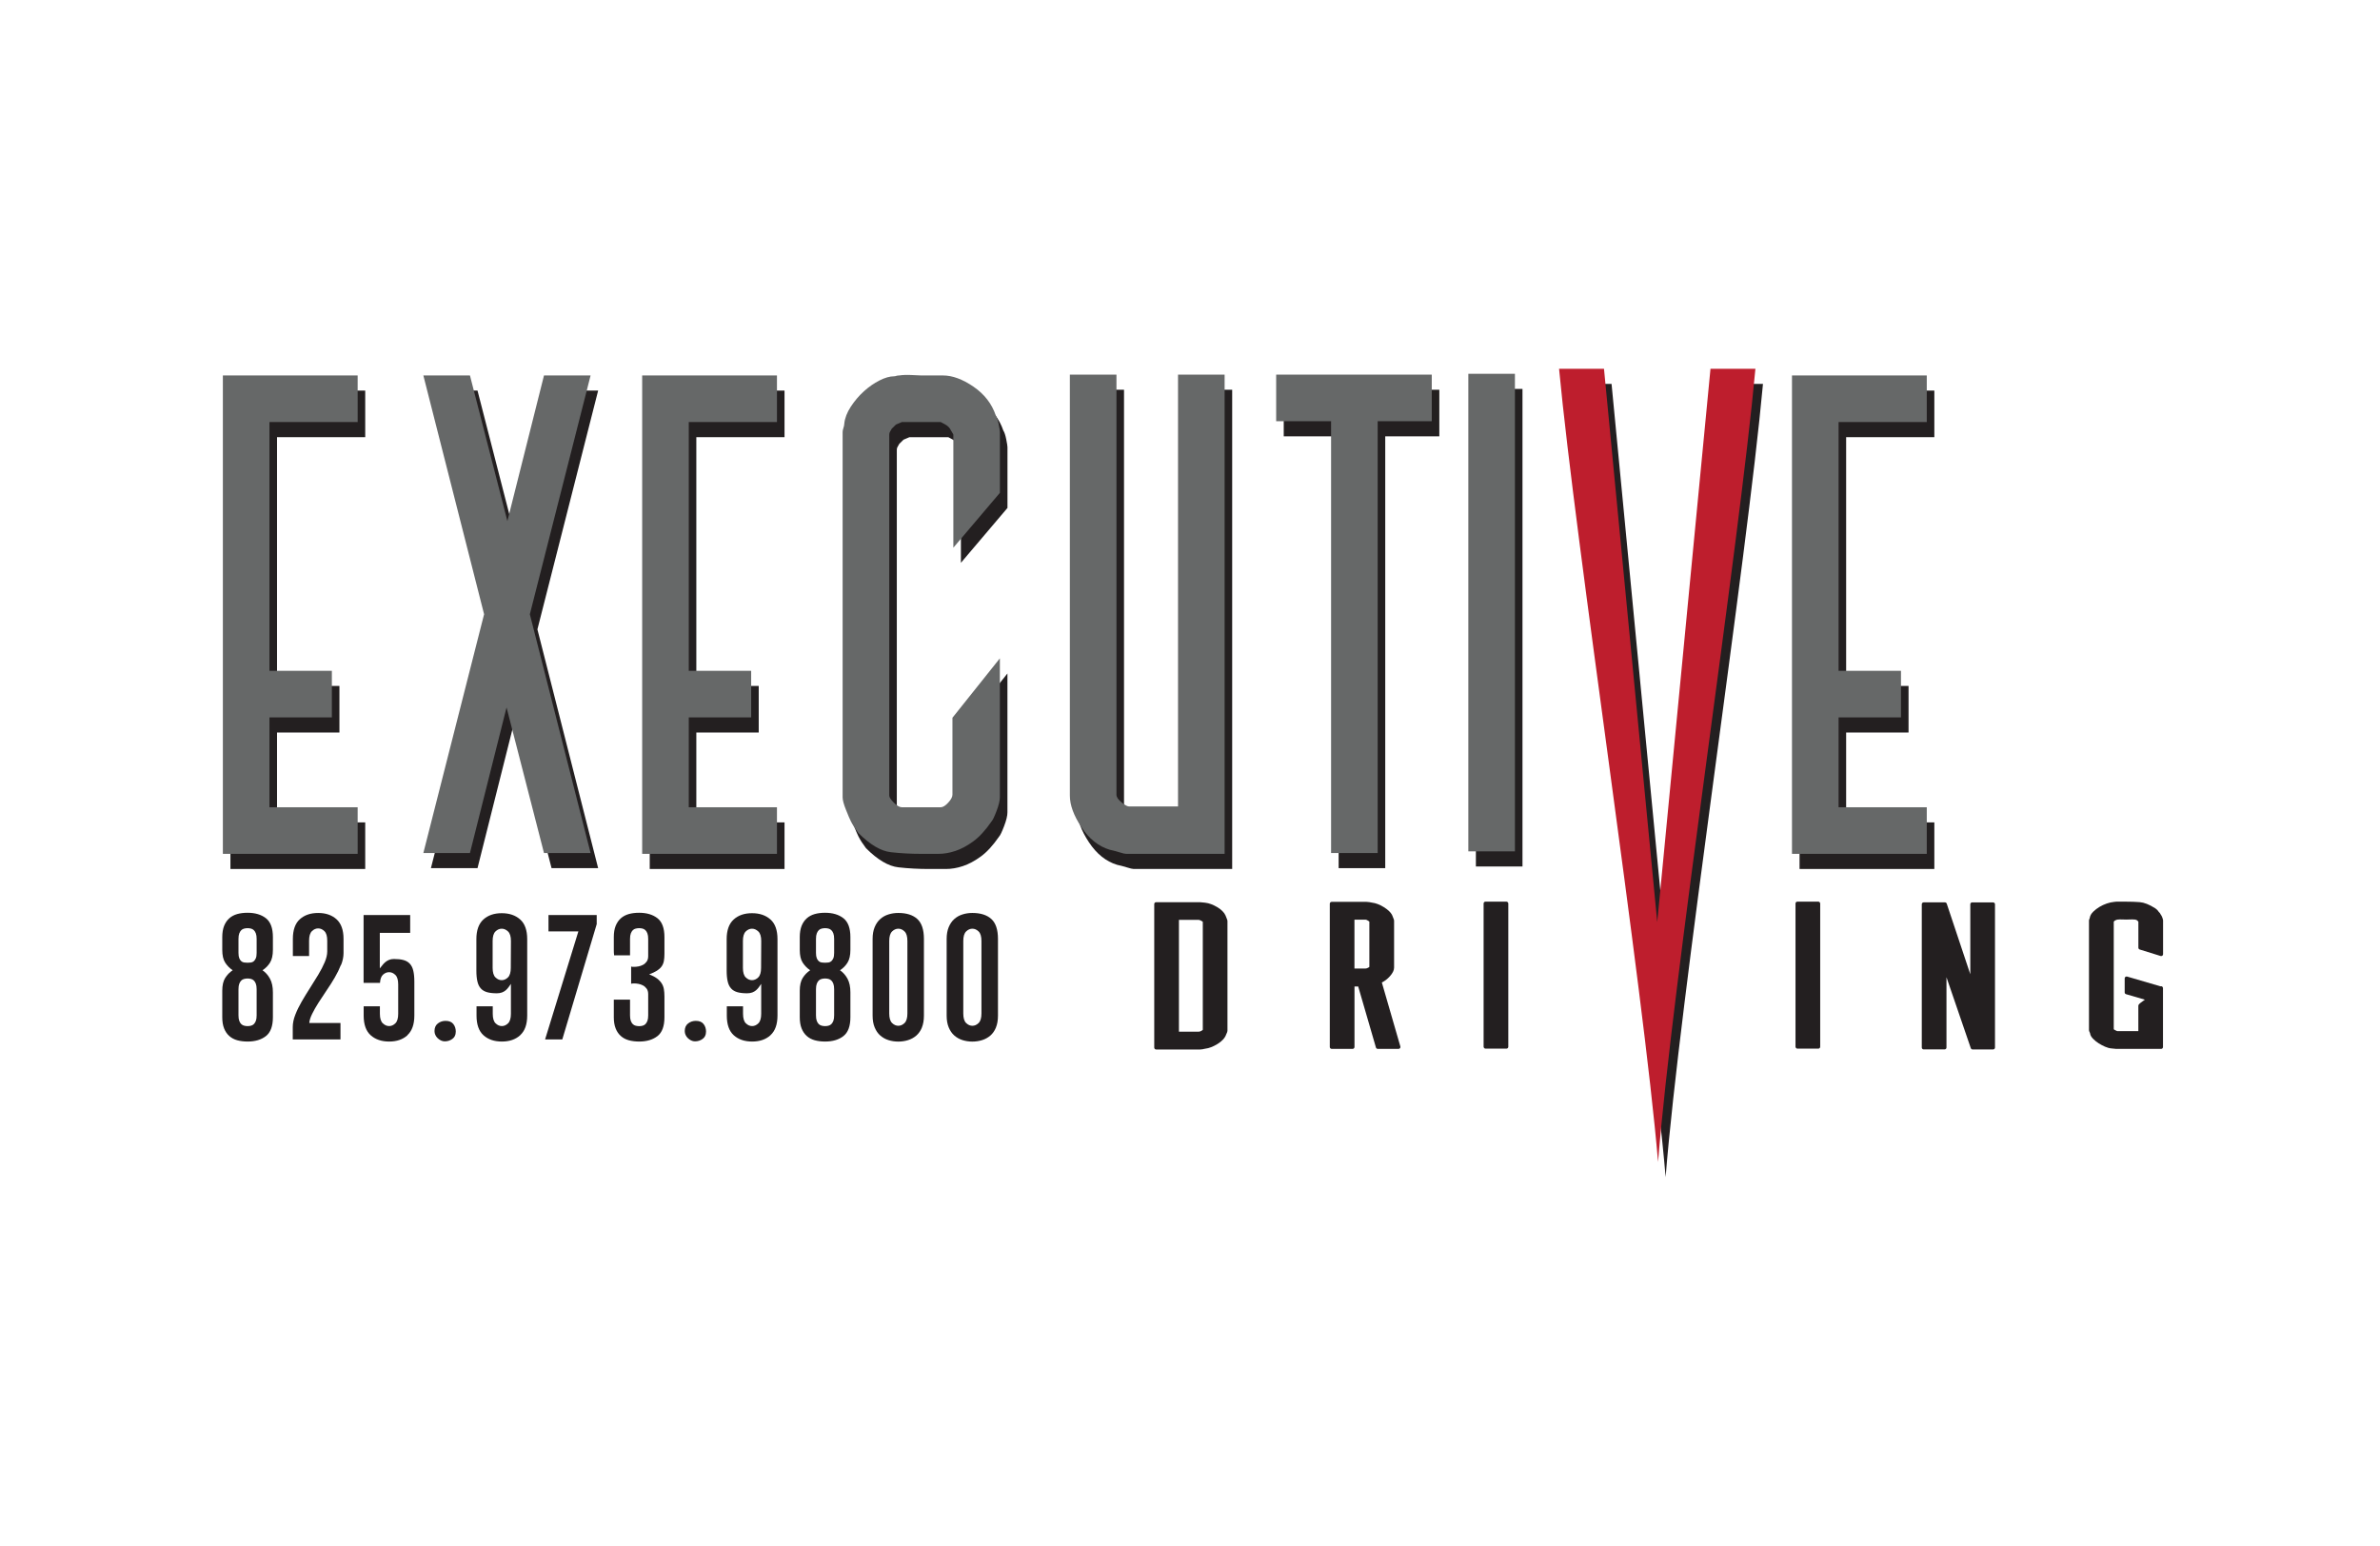 <?xml version="1.0" encoding="UTF-8"?>
<svg id="Layer_1" data-name="Layer 1" xmlns="http://www.w3.org/2000/svg" viewBox="0 0 629.31 408.77">
  <defs>
    <style>
      .cls-1 {
        fill: #666868;
      }

      .cls-1, .cls-2, .cls-3 {
        stroke-width: 0px;
      }

      .cls-2 {
        fill: #231f20;
      }

      .cls-3 {
        fill: #be1e2d;
      }
    </style>
  </defs>
  <g>
    <g>
      <path class="cls-2" d="m96.57,229.78h-35.64v-126.5h35.64v12.32h-23.32v65.78h16.5v12.32h-16.5v23.76h23.32v12.32Z"/>
      <path class="cls-2" d="m158.16,103.28l-16.06,63.14,16.06,63.14h-12.32l-9.9-38.5-9.68,38.5h-12.32l16.06-63.14-16.06-63.14h12.32l9.9,38.5,9.68-38.5h12.32Z"/>
      <path class="cls-2" d="m207.44,229.78h-35.64v-126.5h35.64v12.32h-23.32v65.78h16.5v12.32h-16.5v23.76h23.32v12.32Z"/>
      <path class="cls-2" d="m266.4,134.3l-12.32,14.52v-29.92c-.15-.29-.3-.55-.44-.77-.15-.22-.3-.47-.44-.77-.3-.44-.71-.8-1.23-1.1-.52-.29-.93-.51-1.23-.66h-10.27c-.3.15-.56.26-.78.33-.22.08-.48.19-.78.33l-1.12,1.1c-.15.3-.3.55-.44.77-.15.22-.22.48-.22.77v95.47c0,.44.41,1.07,1.22,1.88.82.81,1.52,1.21,2.12,1.21h10.25c.59,0,1.26-.41,2-1.22.74-.81,1.12-1.51,1.12-2.1v-20.35l12.54-15.71v36.74c0,.88-.29,2.09-.88,3.63-.59,1.54-1.03,2.46-1.32,2.75-1.62,2.35-3.23,4.11-4.84,5.28-1.62,1.18-3.19,2.02-4.73,2.53-1.54.52-3.05.77-4.51.77h-4.4c-2.79,0-5.5-.14-8.14-.44-2.64-.29-5.5-1.98-8.58-5.06-.88-1.17-1.54-2.2-1.98-3.08-.3-.58-.74-1.61-1.32-3.08-.59-1.46-.88-2.56-.88-3.3v-96.58c0-.29.07-.66.22-1.1.14-.44.22-.8.22-1.1.14-1.46.72-2.97,1.73-4.51,1.01-1.54,2.16-2.89,3.46-4.07,1.3-1.17,2.67-2.12,4.11-2.86,1.44-.73,2.74-1.1,3.9-1.1.15,0,.33-.03.55-.11.22-.07.48-.11.78-.11.89-.14,1.99-.18,3.33-.11,1.33.08,2.15.11,2.44.11h5.77c2.51,0,5.21.99,8.1,2.97,2.88,1.98,4.84,4.51,5.88,7.59.29.44.55,1.21.77,2.31.22,1.1.33,1.8.33,2.09v16.06Z"/>
      <path class="cls-2" d="m325.8,229.78h-26.04c-.3,0-.92-.14-1.86-.44-.95-.29-1.78-.51-2.51-.66-2.92-.88-5.4-2.86-7.44-5.94s-3.06-5.86-3.06-8.36v-111.32h12.32v111.1c0,.59.44,1.25,1.32,1.98.88.74,1.54,1.1,1.98,1.1h12.98v-114.18h12.32v126.72Z"/>
      <path class="cls-2" d="m380.58,115.38h-14.3v114.18h-12.32v-114.18h-14.52v-12.32h41.14v12.32Z"/>
      <path class="cls-2" d="m402.57,229.12h-12.32v-126.28h12.32v126.28Z"/>
      <path class="cls-2" d="m511.47,229.78h-35.64v-126.5h35.64v12.32h-23.32v65.78h16.5v12.32h-16.5v23.76h23.32v12.32Z"/>
    </g>
    <path class="cls-2" d="m466.16,101.51c-4.25,46.61-22.08,163.15-25.74,209.75-3.96-46.6-21.78-163.15-26.18-209.75h11.88l14.08,146.32,14.08-146.32h11.88Z"/>
    <g>
      <path class="cls-1" d="m94.57,225.78h-35.64v-126.5h35.64v12.32h-23.32v65.78h16.5v12.32h-16.5v23.76h23.32v12.32Z"/>
      <path class="cls-1" d="m156.16,99.28l-16.06,63.14,16.06,63.14h-12.32l-9.9-38.5-9.68,38.5h-12.32l16.06-63.14-16.06-63.14h12.32l9.9,38.5,9.68-38.5h12.32Z"/>
      <path class="cls-1" d="m205.44,225.78h-35.64v-126.5h35.64v12.32h-23.32v65.78h16.5v12.32h-16.5v23.76h23.32v12.32Z"/>
      <path class="cls-1" d="m264.4,130.3l-12.32,14.52v-29.92c-.15-.29-.3-.55-.44-.77-.15-.22-.3-.47-.44-.77-.3-.44-.71-.8-1.23-1.1-.52-.29-.93-.51-1.23-.66h-10.27c-.3.15-.56.26-.78.33-.22.08-.48.19-.78.33l-1.12,1.1c-.15.3-.3.55-.44.77-.15.22-.22.48-.22.77v95.47c0,.44.41,1.07,1.22,1.88.82.81,1.52,1.21,2.12,1.21h10.25c.59,0,1.26-.41,2-1.22.74-.81,1.12-1.51,1.12-2.1v-20.35l12.54-15.71v36.74c0,.88-.29,2.09-.88,3.63-.59,1.54-1.03,2.46-1.32,2.75-1.62,2.35-3.23,4.11-4.84,5.28-1.62,1.18-3.19,2.02-4.73,2.53-1.54.52-3.05.77-4.51.77h-4.4c-2.79,0-5.5-.14-8.14-.44-2.64-.29-5.5-1.98-8.58-5.06-.88-1.17-1.54-2.2-1.98-3.08-.3-.58-.74-1.61-1.32-3.08-.59-1.46-.88-2.56-.88-3.3v-96.58c0-.29.07-.66.22-1.1.14-.44.22-.8.22-1.1.14-1.46.72-2.97,1.73-4.51,1.01-1.54,2.16-2.89,3.46-4.07,1.3-1.17,2.67-2.12,4.11-2.86,1.44-.73,2.74-1.1,3.9-1.1.15,0,.33-.03.55-.11.22-.07.48-.11.78-.11.89-.14,1.99-.18,3.33-.11,1.33.08,2.15.11,2.44.11h5.77c2.51,0,5.21.99,8.1,2.97,2.88,1.98,4.84,4.51,5.88,7.59.29.44.55,1.21.77,2.31.22,1.1.33,1.8.33,2.09v16.06Z"/>
      <path class="cls-1" d="m323.8,225.78h-26.04c-.3,0-.92-.14-1.86-.44-.95-.29-1.78-.51-2.51-.66-2.92-.88-5.4-2.86-7.44-5.94s-3.06-5.86-3.06-8.36v-111.32h12.32v111.1c0,.59.44,1.25,1.32,1.98.88.74,1.54,1.1,1.98,1.1h12.98v-114.18h12.32v126.72Z"/>
      <path class="cls-1" d="m378.58,111.38h-14.3v114.18h-12.32v-114.18h-14.52v-12.32h41.14v12.32Z"/>
      <path class="cls-1" d="m400.57,225.12h-12.32v-126.28h12.32v126.28Z"/>
      <path class="cls-1" d="m509.47,225.78h-35.64v-126.5h35.64v12.32h-23.32v65.78h16.5v12.32h-16.5v23.76h23.32v12.32Z"/>
    </g>
    <path class="cls-3" d="m464.16,97.51c-4.25,46.61-22.08,163.15-25.74,209.75-3.96-46.6-21.78-163.15-26.18-209.75h11.88l14.08,146.32,14.08-146.32h11.88Z"/>
    <g>
      <path class="cls-2" d="m318.07,277.42c.29-.04.51-.09.67-.13.96-.11,2.04-.53,3.21-1.25,1.2-.75,1.96-1.59,2.27-2.51.08-.12.15-.29.22-.5.1-.29.12-.41.12-.52v-28.97c0-.14-.04-.33-.24-.79-.13-.3-.22-.53-.29-.72-.16-.37-.43-.75-.84-1.15-.38-.38-.84-.73-1.36-1.03-.51-.3-1.04-.56-1.57-.76-.55-.21-1.08-.34-1.63-.4-.12,0-.33-.02-.62-.06-.36-.05-.61-.07-.76-.07h-11.55c-.28,0-.5.22-.5.5v37.95c0,.28.22.5.5.5h11.65c.15,0,.39-.02.71-.07Zm-.03-33.68v28.57s-.11.11-.3.23c-.28.17-.54.26-.78.26h-5.23v-29.56h5.23c.1,0,.33.04.74.27.26.15.33.23.34.23Z"/>
      <path class="cls-2" d="m365.37,259.79c.75-.34,1.46-.89,2.14-1.64.74-.83,1.11-1.58,1.11-2.28v-12.41c0-.14-.04-.33-.24-.79-.13-.3-.22-.53-.31-.76-.37-.7-1.09-1.38-2.21-2.07-1.08-.66-2.11-1.05-3.07-1.16-.16-.05-.4-.09-.73-.14-.36-.05-.61-.07-.76-.07h-9.18c-.28,0-.5.22-.5.5v37.88c0,.28.22.5.5.5h5.53c.28,0,.5-.22.5-.5v-16h.98l4.69,16.14c.06.21.26.36.48.36h5.5c.16,0,.31-.07.4-.2.09-.13.12-.29.08-.44l-4.9-16.93Zm-3.29-16.1v11.97s-.08.1-.28.21c-.29.16-.55.24-.8.24h-2.86v-12.93h2.96c.09,0,.29.04.66.28.24.16.31.25.32.23Z"/>
      <rect class="cls-2" x="392.29" y="238.41" width="6.53" height="38.88" rx=".5" ry=".5"/>
      <rect class="cls-2" x="474.76" y="238.41" width="6.53" height="38.88" rx=".5" ry=".5"/>
      <path class="cls-2" d="m527.01,238.61h-5.53c-.28,0-.5.22-.5.5v18.51l-6.23-18.67c-.07-.2-.26-.34-.47-.34h-5.63c-.28,0-.5.22-.5.5v37.88c0,.28.22.5.5.5h5.53c.28,0,.5-.22.5-.5v-18.58l6.43,18.75c.07.2.26.34.47.34h5.43c.28,0,.5-.22.5-.5v-37.88c0-.28-.22-.5-.5-.5Z"/>
      <path class="cls-2" d="m571.37,241.89c-.15-.33-.33-.58-.55-.75-.23-.38-.57-.72-1-1-1.51-.96-2.87-1.5-4.03-1.59-1.09-.09-2.32-.13-3.64-.13h-2.57s-.07,0-.11.01c-.16.04-.33.05-.53.06-.56.05-1.18.19-1.87.42-.68.23-1.33.54-1.94.9-.61.37-1.16.79-1.64,1.26-.53.52-.84,1.06-.93,1.67,0,0,0,.05-.06.18-.1.24-.14.37-.14.49v28.97c0,.18.07.38.21.64.08.15.08.21.09.31.08.46.35.91.81,1.38.41.42.9.81,1.44,1.16.54.34,1.1.64,1.67.89.59.26,1.15.42,1.71.47.17,0,.38.02.61.06.3.05.53.07.68.07h11.85c.28,0,.5-.22.5-.5v-15.58c0-.18-.1-.35-.26-.44-.12-.07-.27-.08-.4-.03l-8.83-2.58c-.15-.04-.31-.01-.44.08-.13.09-.2.24-.2.4v3.7c0,.22.15.42.36.48l4.98,1.45c-.19.15-.4.3-.63.46-.89.63-1.1.85-1.1,1.17v6.69h-5.5s-.19,0-.66-.27c-.27-.15-.34-.24-.34-.23v-28.45c.07-.06.15-.15.25-.26.1-.04.19-.09.27-.13.13-.04.24-.09.33-.13.04-.02.09-.03.22-.03.31-.04.72-.05,1.22-.03.55.02.89.03,1.02.03s.46,0,.97-.03c.47-.02.9-.01,1.33.03.02,0,.12,0,.37.1.15.06.25.13.33.23.06.09.13.17.2.24v6.86c0,.22.14.41.35.48l5.53,1.72c.15.04.32.02.45-.08.13-.09.2-.24.2-.4v-8.91c0-.13-.03-.3-.18-.72-.11-.31-.23-.57-.38-.78Z"/>
    </g>
  </g>
  <g>
    <path class="cls-2" d="m70.31,273.97c-1.23.96-2.85,1.44-4.85,1.44-1,0-1.91-.12-2.73-.34-.82-.23-1.52-.6-2.1-1.12-.59-.52-1.04-1.18-1.37-2-.33-.82-.49-1.81-.49-2.98v-7c0-1.43.26-2.55.77-3.37.52-.82,1.17-1.5,1.98-2.04-.8-.54-1.46-1.22-1.98-2.02s-.77-1.93-.77-3.39v-3.35c0-1.17.17-2.17.49-2.98.33-.82.79-1.48,1.37-2s1.29-.89,2.1-1.12c.82-.23,1.72-.34,2.73-.34,2,0,3.62.48,4.85,1.44s1.85,2.63,1.85,5v3.35c0,1.46-.26,2.6-.77,3.41-.52.82-1.17,1.48-1.98,2,.8.54,1.46,1.29,1.98,2.23.51.95.77,2.15.77,3.61v6.57c0,2.38-.62,4.04-1.85,5Zm-2.45-25.7c0-.6-.07-1.09-.21-1.46-.14-.37-.32-.66-.54-.86s-.47-.34-.75-.41c-.29-.07-.59-.11-.9-.11-.29,0-.58.04-.88.11-.3.07-.56.21-.77.41s-.39.49-.54.86c-.14.37-.21.86-.21,1.46v3.69c0,.6.07,1.07.21,1.42.14.34.32.61.54.79.21.19.47.3.77.34s.59.06.88.06c.32,0,.62-.02.9-.06.29-.04.54-.16.75-.34.21-.19.39-.45.54-.79.14-.34.21-.82.21-1.42v-3.69Zm0,13.31c0-.6-.07-1.09-.21-1.46-.14-.37-.32-.66-.54-.86s-.47-.34-.75-.41c-.29-.07-.59-.11-.9-.11-.29,0-.58.04-.88.11-.3.07-.56.21-.77.41s-.39.49-.54.86c-.14.37-.21.86-.21,1.46v6.91c0,.6.07,1.09.21,1.46.14.37.32.66.54.86s.47.34.77.41c.3.07.59.11.88.11.32,0,.62-.04.9-.11.29-.07.54-.21.75-.41s.39-.49.54-.86c.14-.37.21-.86.21-1.46v-6.91Z"/>
    <path class="cls-2" d="m90.15,255.14c-.43,1.1-.97,2.21-1.63,3.34-.66,1.13-1.37,2.26-2.15,3.39-.77,1.13-1.49,2.22-2.15,3.26-.66,1.04-1.22,2.02-1.67,2.94-.46.92-.72,1.73-.77,2.44h8.25v4.34h-12.62v-3.26c0-1.03.22-2.12.67-3.26.44-1.14,1.01-2.31,1.7-3.5.69-1.19,1.42-2.38,2.19-3.58.77-1.2,1.5-2.38,2.19-3.52.69-1.14,1.25-2.24,1.7-3.29.44-1.04.67-2,.67-2.86v-2.83c0-1.2-.25-2.05-.75-2.53-.5-.49-1.05-.73-1.65-.73s-1.15.24-1.65.73c-.5.49-.75,1.33-.75,2.53v4.04h-4.29v-4.51c0-2.38.62-4.12,1.85-5.22,1.23-1.1,2.85-1.65,4.85-1.65s3.62.56,4.85,1.67c1.23,1.12,1.85,2.84,1.85,5.19v3.77c0,.97-.21,2.01-.64,3.11Z"/>
    <path class="cls-2" d="m107.75,273.74c-1.23,1.12-2.85,1.67-4.85,1.67s-3.63-.55-4.87-1.65-1.87-2.84-1.87-5.22v-2.45h4.29v1.97c0,1.2.26,2.05.77,2.53.52.49,1.07.73,1.67.73s1.15-.24,1.65-.73c.5-.49.75-1.33.75-2.53v-7.73c0-1.2-.25-2.05-.75-2.53-.5-.49-1.05-.73-1.65-.73s-1.1.21-1.59.64c-.49.43-.76,1.16-.82,2.19h-4.34v-17.95h12.32v4.72h-8.03v9.4c.2-.23.41-.49.62-.77.21-.29.46-.56.75-.82s.62-.47,1.01-.64.84-.26,1.35-.26c1,0,1.85.09,2.53.28.69.19,1.25.51,1.67.97.43.46.74,1.07.92,1.85.19.77.28,1.75.28,2.92v8.93c0,2.35-.62,4.08-1.85,5.2Z"/>
    <path class="cls-2" d="m120.51,272.83c0,.83-.3,1.46-.9,1.89-.6.43-1.27.64-2.02.64-.34,0-.68-.08-1.01-.24-.33-.16-.62-.37-.88-.62-.26-.26-.46-.54-.6-.86-.14-.31-.21-.64-.21-.99,0-.89.29-1.56.88-2.02s1.27-.69,2.04-.69c.92,0,1.6.27,2.04.82.44.54.67,1.23.67,2.06Z"/>
    <path class="cls-2" d="m137.55,273.74c-1.23,1.12-2.85,1.67-4.85,1.67s-3.62-.55-4.85-1.65c-1.23-1.1-1.85-2.84-1.85-5.22v-2.45h4.29v1.97c0,1.2.25,2.05.75,2.53.5.49,1.05.73,1.65.73s1.15-.24,1.65-.73c.5-.49.75-1.33.75-2.53v-7.9c-.2.29-.41.58-.62.88s-.47.57-.75.82c-.29.24-.62.44-1.01.58-.39.14-.84.21-1.35.21-1,0-1.85-.09-2.53-.28-.69-.19-1.25-.51-1.67-.97-.43-.46-.74-1.07-.92-1.85-.19-.77-.28-1.75-.28-2.92v-8.29c0-2.35.62-4.08,1.85-5.2,1.23-1.12,2.85-1.67,4.85-1.67s3.63.55,4.87,1.65c1.25,1.1,1.87,2.84,1.87,5.22v20.18c0,2.35-.62,4.08-1.85,5.2Zm-3.22-27.44c-.51-.49-1.07-.73-1.67-.73s-1.15.24-1.65.73c-.5.49-.75,1.33-.75,2.53v7.09c0,1.2.25,2.05.75,2.53.5.49,1.05.73,1.65.73s1.15-.24,1.65-.73c.5-.49.75-1.33.75-2.53l.04-7.09c0-1.2-.26-2.05-.77-2.53Z"/>
    <path class="cls-2" d="m148.68,274.85h-4.55l8.8-28.56h-7.9v-4.34h12.75v2.41l-9.1,30.49Z"/>
    <path class="cls-2" d="m173.84,273.97c-1.23.96-2.85,1.44-4.85,1.44-1,0-1.91-.12-2.73-.34-.82-.23-1.52-.6-2.1-1.12-.59-.52-1.05-1.18-1.37-2-.33-.82-.49-1.81-.49-2.98v-4.64h4.29v4.17c0,.6.07,1.09.21,1.46.14.37.32.66.54.86s.47.34.77.41c.3.07.59.11.88.11.31,0,.62-.04.9-.11.29-.07.54-.21.75-.41s.39-.49.54-.86c.14-.37.21-.86.21-1.46v-5.62c0-.6-.14-1.09-.41-1.46-.27-.37-.6-.66-.99-.86s-.79-.34-1.2-.41c-.42-.07-.78-.11-1.09-.11-.14,0-.28,0-.41.02-.13.01-.27.04-.41.06v-4.55c.14.06.28.09.41.09h.41c.31,0,.68-.04,1.09-.11.42-.07.82-.21,1.2-.41.39-.2.72-.49.99-.86.27-.37.41-.86.41-1.46v-4.55c0-.6-.07-1.09-.21-1.46-.14-.37-.32-.66-.54-.86s-.47-.34-.75-.41c-.29-.07-.59-.11-.9-.11-.29,0-.58.04-.88.11-.3.07-.56.21-.77.41s-.39.49-.54.86c-.14.37-.21.86-.21,1.46v4.34h-4.21c-.03-.23-.05-.46-.06-.69-.01-.23-.02-.49-.02-.77v-3.35c0-1.17.16-2.17.49-2.98.33-.82.79-1.48,1.37-2,.59-.52,1.29-.89,2.1-1.12.82-.23,1.72-.34,2.73-.34,2,0,3.62.48,4.85,1.44,1.23.96,1.85,2.63,1.85,5v4.42c0,.72-.05,1.35-.15,1.89-.1.54-.3,1.02-.6,1.44s-.71.79-1.22,1.12c-.52.33-1.2.65-2.06.97.86.34,1.55.71,2.06,1.09s.92.81,1.22,1.27c.3.46.5.97.6,1.55.1.57.15,1.22.15,1.93v5.5c0,2.38-.62,4.04-1.85,5Z"/>
    <path class="cls-2" d="m186.68,272.83c0,.83-.3,1.46-.9,1.89-.6.43-1.27.64-2.02.64-.34,0-.68-.08-1.01-.24s-.62-.37-.88-.62c-.26-.26-.46-.54-.6-.86-.14-.31-.21-.64-.21-.99,0-.89.29-1.56.88-2.02.59-.46,1.27-.69,2.04-.69.92,0,1.6.27,2.04.82.44.54.67,1.23.67,2.06Z"/>
    <path class="cls-2" d="m203.73,273.74c-1.23,1.12-2.85,1.67-4.85,1.67s-3.62-.55-4.85-1.65c-1.23-1.1-1.85-2.84-1.85-5.22v-2.45h4.29v1.97c0,1.2.25,2.05.75,2.53.5.49,1.05.73,1.65.73s1.15-.24,1.65-.73c.5-.49.75-1.33.75-2.53v-7.9c-.2.29-.41.58-.62.88s-.47.57-.75.82c-.29.24-.62.44-1.01.58-.39.14-.84.21-1.35.21-1,0-1.85-.09-2.53-.28-.69-.19-1.25-.51-1.67-.97-.43-.46-.74-1.07-.92-1.85-.19-.77-.28-1.75-.28-2.92v-8.29c0-2.35.62-4.08,1.85-5.2,1.23-1.12,2.85-1.67,4.85-1.67s3.63.55,4.87,1.65c1.25,1.1,1.87,2.84,1.87,5.22v20.18c0,2.35-.62,4.08-1.85,5.2Zm-3.22-27.44c-.52-.49-1.07-.73-1.67-.73s-1.15.24-1.65.73c-.5.49-.75,1.33-.75,2.53v7.09c0,1.2.25,2.05.75,2.53.5.49,1.05.73,1.65.73s1.15-.24,1.65-.73c.5-.49.75-1.33.75-2.53l.04-7.09c0-1.2-.26-2.05-.77-2.53Z"/>
    <path class="cls-2" d="m223.01,273.97c-1.23.96-2.85,1.44-4.85,1.44-1,0-1.91-.12-2.73-.34-.82-.23-1.52-.6-2.1-1.12-.59-.52-1.04-1.18-1.37-2-.33-.82-.49-1.81-.49-2.98v-7c0-1.43.26-2.55.77-3.37.52-.82,1.17-1.5,1.98-2.04-.8-.54-1.46-1.22-1.98-2.02s-.77-1.93-.77-3.39v-3.35c0-1.17.17-2.17.49-2.98.33-.82.79-1.48,1.37-2s1.29-.89,2.1-1.12c.82-.23,1.72-.34,2.73-.34,2,0,3.62.48,4.85,1.44s1.85,2.63,1.85,5v3.35c0,1.46-.26,2.6-.77,3.41-.52.82-1.17,1.48-1.98,2,.8.54,1.46,1.29,1.98,2.23.51.95.77,2.15.77,3.61v6.57c0,2.38-.62,4.04-1.85,5Zm-2.45-25.7c0-.6-.07-1.09-.21-1.46-.14-.37-.32-.66-.54-.86s-.47-.34-.75-.41c-.29-.07-.59-.11-.9-.11-.29,0-.58.04-.88.11-.3.07-.56.21-.77.41s-.39.49-.54.86c-.14.37-.21.86-.21,1.46v3.69c0,.6.07,1.07.21,1.42.14.34.32.61.54.79.21.19.47.3.77.34s.59.06.88.06c.32,0,.62-.02.9-.06.29-.04.54-.16.75-.34.21-.19.39-.45.54-.79.14-.34.21-.82.21-1.42v-3.69Zm0,13.31c0-.6-.07-1.09-.21-1.46-.14-.37-.32-.66-.54-.86s-.47-.34-.75-.41c-.29-.07-.59-.11-.9-.11-.29,0-.58.04-.88.11-.3.07-.56.21-.77.41s-.39.49-.54.86c-.14.37-.21.86-.21,1.46v6.91c0,.6.07,1.09.21,1.46.14.37.32.66.54.86s.47.34.77.41c.3.07.59.11.88.11.32,0,.62-.04.9-.11.29-.07.54-.21.75-.41s.39-.49.54-.86c.14-.37.21-.86.21-1.46v-6.91Z"/>
    <path class="cls-2" d="m243.77,271.7c-.36.87-.85,1.58-1.48,2.13s-1.35.94-2.17,1.2c-.82.26-1.68.39-2.6.39s-1.78-.13-2.6-.39c-.82-.26-1.54-.67-2.17-1.22s-1.12-1.27-1.48-2.15c-.36-.87-.54-1.91-.54-3.11v-20.27c0-1.2.18-2.24.54-3.11.36-.87.85-1.59,1.48-2.15.63-.56,1.35-.97,2.17-1.22.82-.26,1.68-.39,2.6-.39,2.18,0,3.85.53,5.02,1.59,1.17,1.06,1.76,2.82,1.76,5.28v20.27c0,1.23-.18,2.28-.54,3.16Zm-3.84-22.87c0-1.2-.25-2.05-.75-2.53-.5-.49-1.05-.73-1.65-.73s-1.15.24-1.65.73c-.5.49-.75,1.33-.75,2.53v19.15c0,1.2.25,2.05.75,2.53.5.49,1.05.73,1.65.73s1.15-.24,1.65-.73c.5-.49.75-1.33.75-2.53v-19.15Z"/>
    <path class="cls-2" d="m263.35,271.7c-.36.87-.85,1.58-1.48,2.13-.63.54-1.35.94-2.17,1.2-.82.26-1.68.39-2.6.39s-1.78-.13-2.6-.39c-.82-.26-1.54-.67-2.17-1.22-.63-.56-1.12-1.27-1.48-2.15-.36-.87-.54-1.91-.54-3.11v-20.27c0-1.2.18-2.24.54-3.11.36-.87.85-1.59,1.48-2.15.63-.56,1.35-.97,2.17-1.22.82-.26,1.68-.39,2.6-.39,2.17,0,3.85.53,5.02,1.59,1.17,1.06,1.76,2.82,1.76,5.28v20.27c0,1.23-.18,2.28-.54,3.16Zm-3.84-22.87c0-1.2-.25-2.05-.75-2.53-.5-.49-1.05-.73-1.65-.73s-1.15.24-1.65.73c-.5.49-.75,1.33-.75,2.53v19.15c0,1.2.25,2.05.75,2.53.5.49,1.05.73,1.65.73s1.15-.24,1.65-.73c.5-.49.75-1.33.75-2.53v-19.15Z"/>
  </g>
</svg>